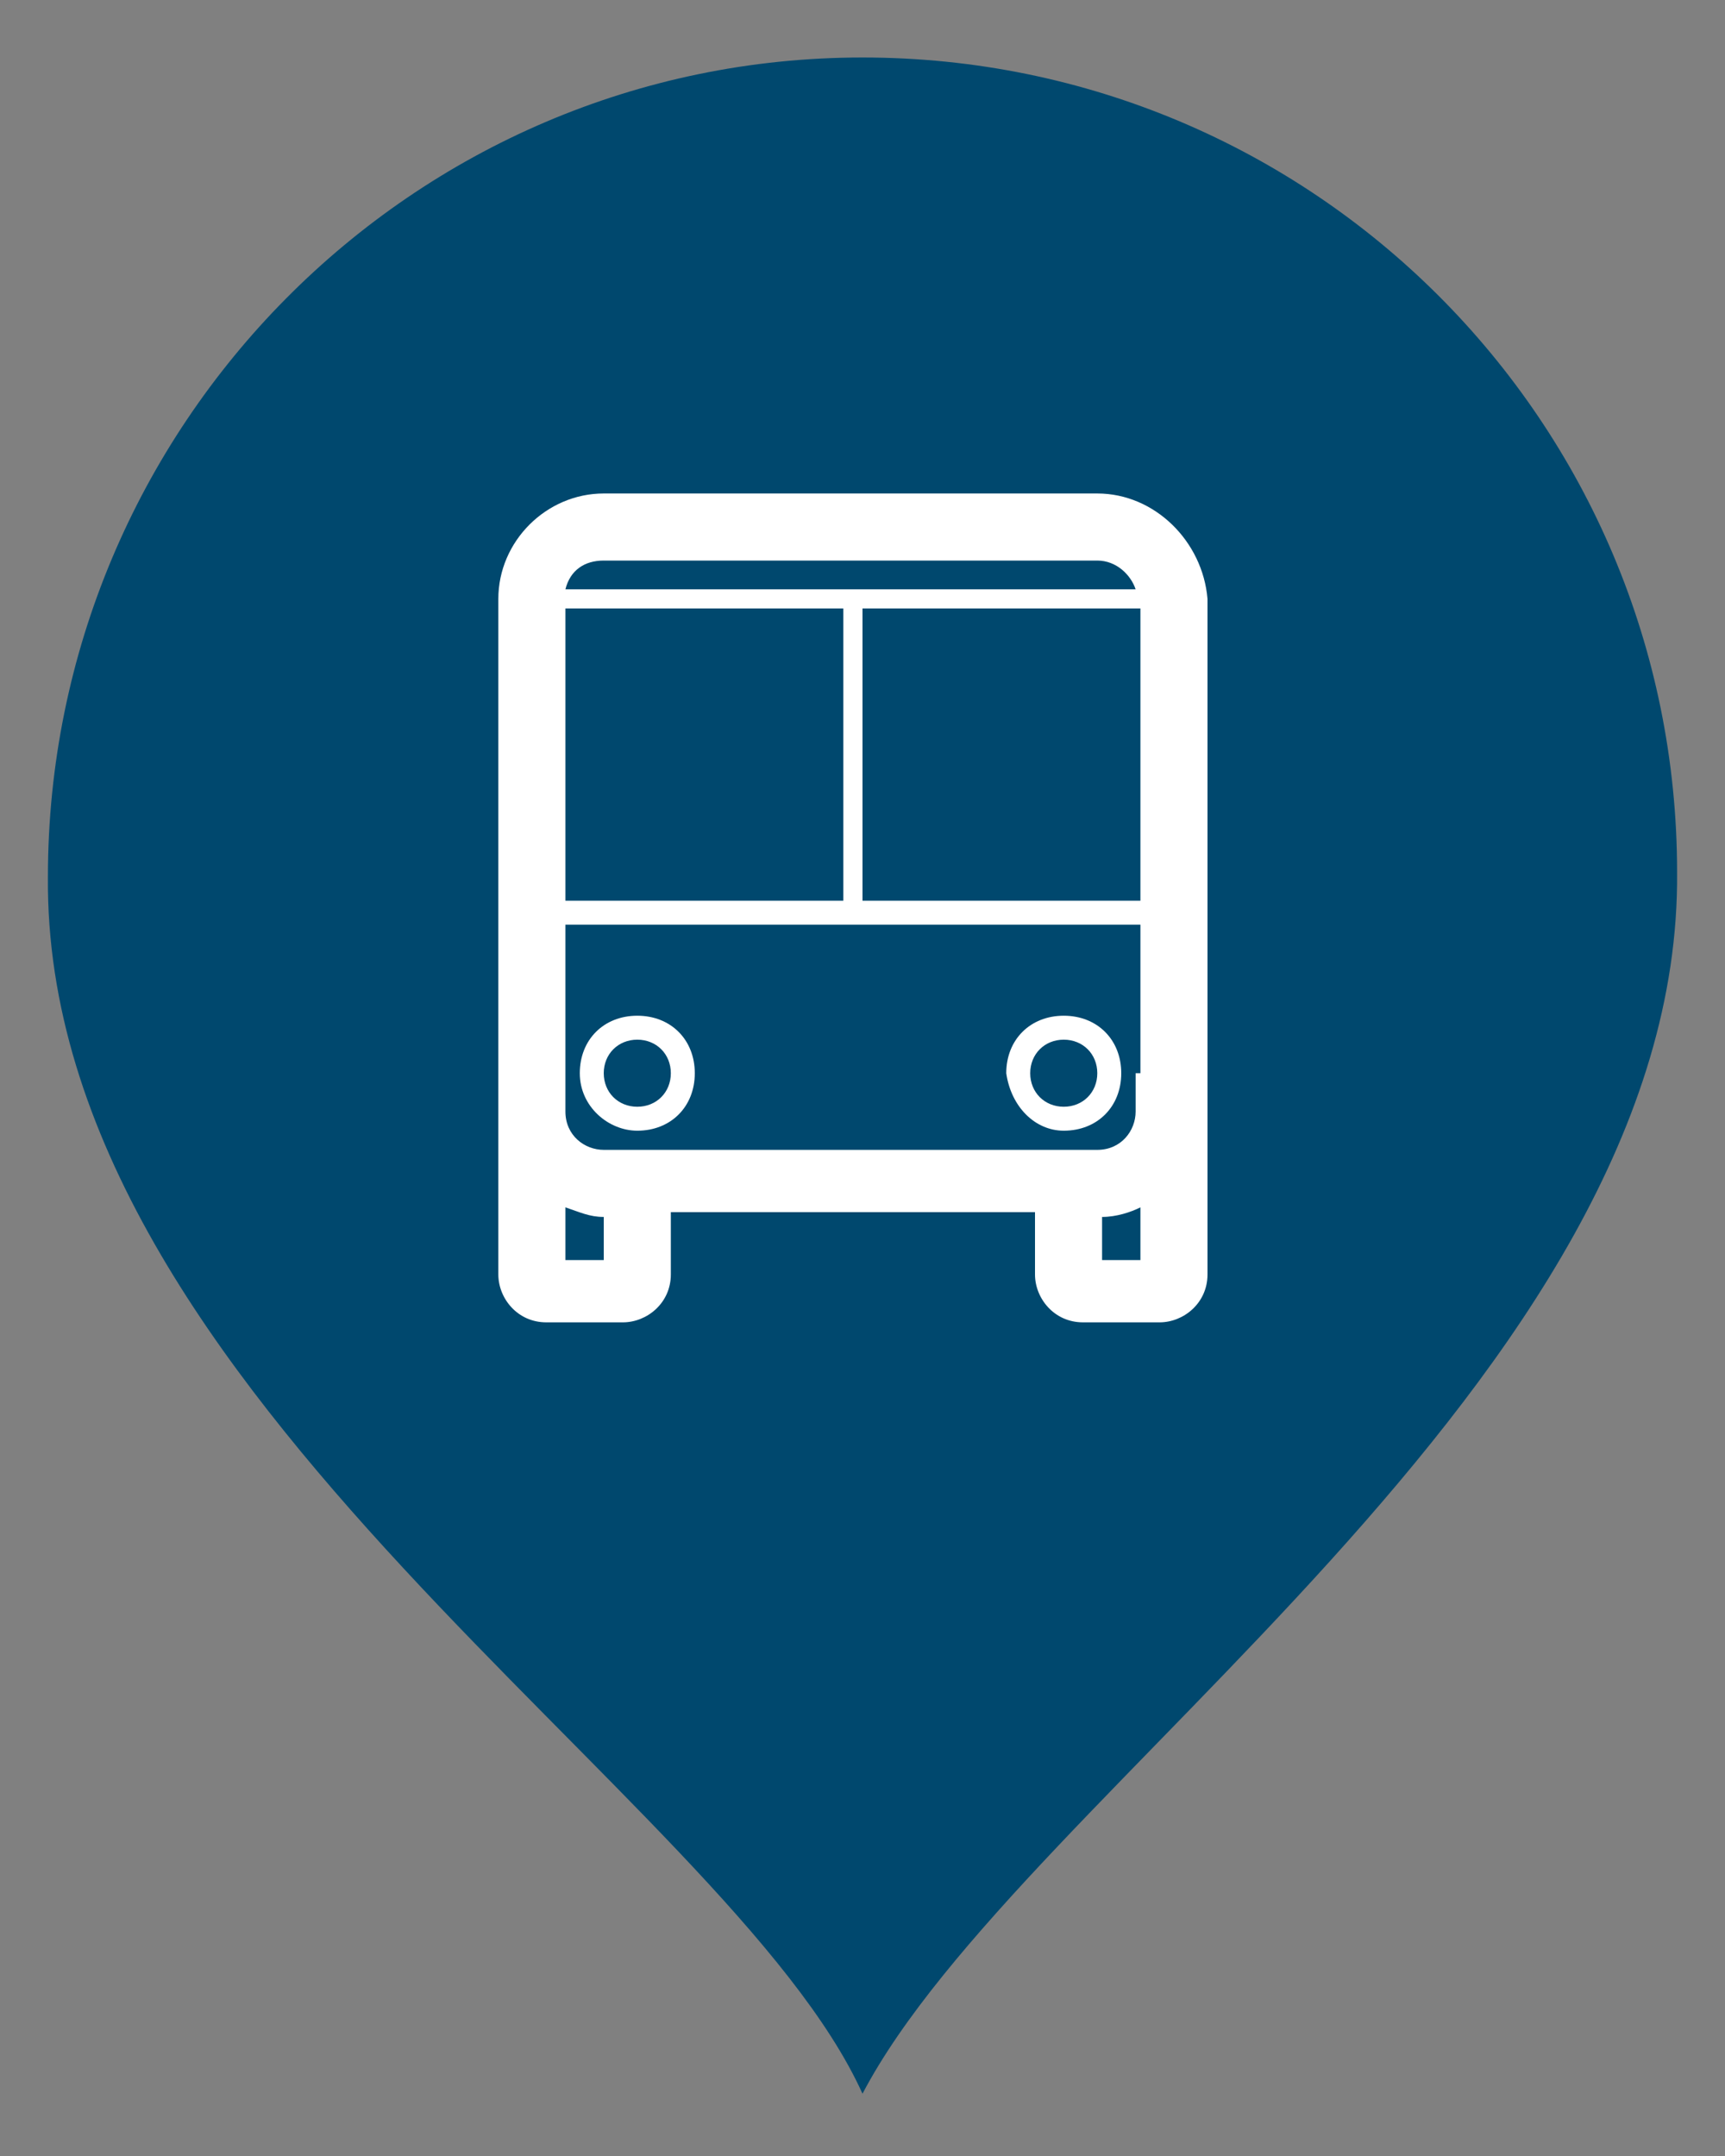 <svg xmlns="http://www.w3.org/2000/svg" viewBox="0 0 36 45" width="36" height="45"><rect x="0" y="0" width="36" height="45" fill="#808080" stroke="none"/><g fill-rule="evenodd" clip-rule="evenodd"><path fill="#00486E" d="M18 1.2c9.4 0 17 7.6 17 17 .1 10.6-13.7 19.2-17 25.5C15.2 37.5.9 29.1 1 18.3 1 8.9 8.6 1.2 18 1.2z"/><path fill="#FFF" d="M23.8 18.8H18v-6.1h5.8v6.1zm-1.6 2.9c.4 0 .7.3.7.7 0 .4-.3.7-.7.7-.4 0-.7-.3-.7-.7 0-.4.3-.7.7-.7zm0 1.9c.7 0 1.2-.5 1.2-1.2s-.5-1.2-1.2-1.2-1.2.5-1.2 1.2c.1.7.6 1.2 1.2 1.2zm-8.9-1.9c.4 0 .7.3.7.7 0 .4-.3.7-.7.7-.4 0-.7-.3-.7-.7 0-.4.3-.7.7-.7zm0 1.9c.7 0 1.2-.5 1.2-1.2s-.5-1.2-1.2-1.2-1.2.5-1.2 1.2.6 1.2 1.2 1.2zm10.5-1.2v-3.1h-12V23.2c0 .5.4.8.8.8h10.3c.5 0 .8-.4.8-.8v-.8h.1zm0 3.9H23v-.9c.3 0 .6-.1.8-.2v1.1zm-11.2 0h-.8v-1.1c.3.1.5.2.8.2v.9zm-.8-13.6h5.8v6.1h-5.8v-6.1zm.8-1h10.3c.4 0 .7.3.8.6H11.8c.1-.4.4-.6.8-.6zm10.3-1.4H12.6c-1.2 0-2.2 1-2.2 2.2V26.6c0 .5.4 1 1 1H13c.5 0 1-.4 1-1v-1.3h7.6v1.3c0 .5.4 1 1 1h1.6c.5 0 1-.4 1-1V12.5c-.1-1.2-1.1-2.2-2.3-2.2z"/></g></svg>
